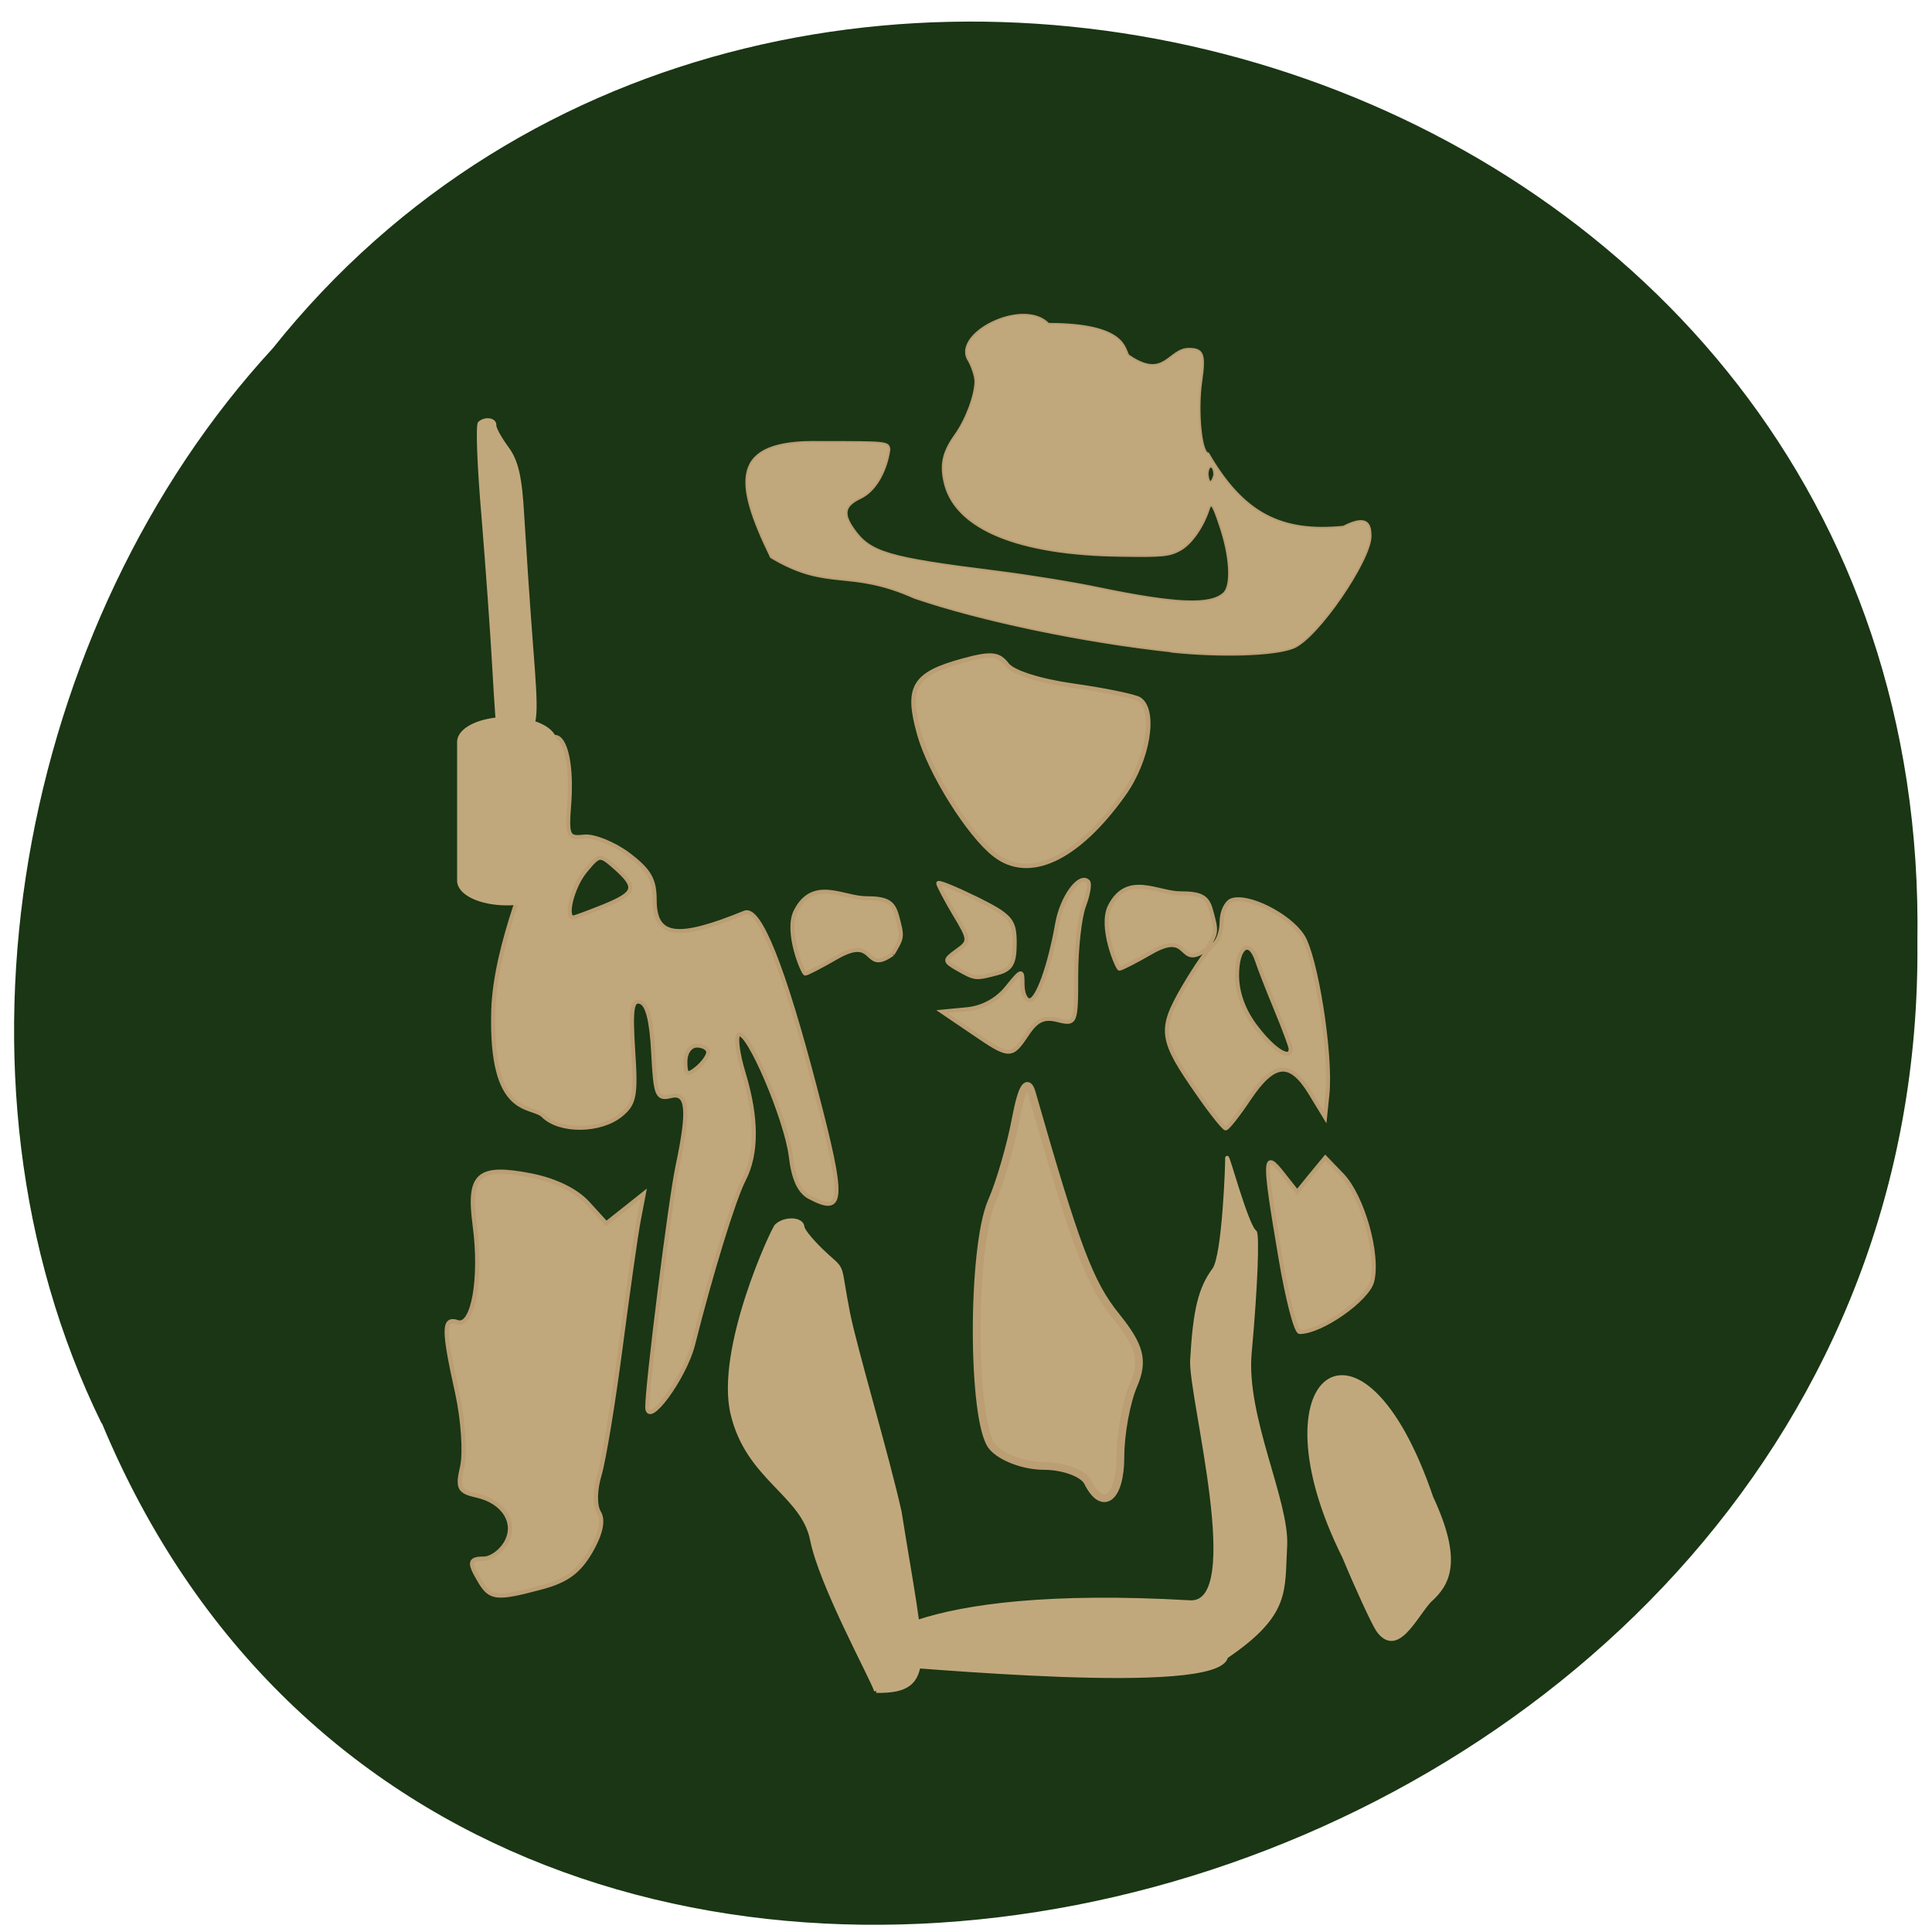 <svg xmlns="http://www.w3.org/2000/svg" viewBox="0 0 32 32"><path d="m 1.688 23.574 c 6.203 14.891 30.23 8.25 30.07 -7.973 c 0.238 -14.742 -18.863 -20.336 -27.24 -9.832 c -4.188 4.543 -5.648 12.07 -2.836 17.805" fill="#1a3614"/><g fill="#c1a87c"><g stroke="#bb9e73"><path d="m 199.42 152.35 c -1.641 -2.779 -1.574 -3.322 0.536 -3.322 c 0.971 0 2.344 -0.983 3.048 -2.169 c 1.708 -2.847 -0.167 -6.03 -4.052 -6.915 c -2.545 -0.576 -2.78 -1.085 -2.076 -4.169 c 0.435 -1.966 0.134 -6.711 -0.703 -10.609 c -2.01 -9.22 -1.976 -10.881 0.033 -10.203 c 2.21 0.78 3.449 -6.339 2.445 -13.931 c -0.971 -7.389 0.469 -8.677 8 -7.186 c 3.449 0.712 6.363 2.169 8 4 l 2.612 2.915 l 5.291 -4.271 l -0.703 3.762 c -0.402 2.068 -1.541 10.372 -2.579 18.405 c -1.038 8.07 -2.378 16.304 -2.981 18.338 c -0.636 2.135 -0.67 4.406 -0.067 5.389 c 0.67 1.119 0.268 3.051 -1.172 5.593 c -1.674 2.915 -3.416 4.237 -6.966 5.186 c -6.363 1.729 -7.2 1.627 -8.674 -0.814" transform="matrix(0.117 0 0 0.115 -15.378 8.678)" stroke-width="0.611"/><path d="m 82.48 190.25 c -0.033 -2.983 3.249 -29.761 4.287 -34.709 c 1.708 -8.169 1.44 -10.711 -1 -10.07 c -1.909 0.475 -2.143 -0.136 -2.445 -6.271 c -0.234 -4.576 -0.804 -6.949 -1.808 -7.288 c -1.206 -0.407 -1.407 0.983 -1.038 6.949 c 0.435 6.542 0.201 7.694 -1.741 9.321 c -2.914 2.407 -8.64 2.474 -10.985 0.102 c -1.641 -1.661 -7.535 0.441 -7.07 -15.219 c 0.301 -9.728 5.894 -21.998 5.459 -21.998 c -1.172 0 -3.215 -6.271 -3.215 -9.898 c 0 -2.237 0.402 -2.881 1.608 -2.441 c 1.038 0.407 1.976 -0.339 2.679 -2.203 c 2.277 -5.932 4.823 -1.864 4.22 6.745 c -0.368 4.779 -0.201 5.084 2.143 4.813 c 1.373 -0.136 4.186 1.017 6.229 2.576 c 2.947 2.271 3.717 3.593 3.717 6.542 c 0 5.389 3.148 5.83 12.76 1.83 c 2.076 -0.847 5.492 7.83 10.01 25.49 c 4.153 16.13 4.02 18.1 -0.837 15.49 c -1.44 -0.78 -2.277 -2.644 -2.646 -5.83 c -0.603 -5.288 -6.095 -18.405 -7.401 -17.592 c -0.435 0.271 -0.134 2.779 0.703 5.559 c 1.909 6.406 1.942 11.592 0.033 15.355 c -1.407 2.746 -4.655 13.491 -7.2 23.795 c -1.206 4.745 -6.43 11.999 -6.464 8.949 m 8.64 -51.12 c 0 -0.508 -0.737 -0.949 -1.608 -0.949 c -0.938 0 -1.641 0.983 -1.641 2.305 c 0 1.932 0.268 2.068 1.641 0.949 c 0.871 -0.746 1.608 -1.763 1.608 -2.305 m -14.769 -21.02 c 4.521 -1.898 4.756 -2.678 1.641 -5.525 c -2.244 -2 -2.277 -2 -4.32 0.508 c -1.775 2.203 -2.88 6.644 -1.674 6.644 c 0.234 0 2.177 -0.746 4.354 -1.627" transform="matrix(0.117 0 0 0.115 1.071 1.427)" stroke-width="0.579"/><path d="m 272.26 47.643 c -3.684 -2.915 -9.176 -11.864 -10.683 -17.389 c -1.875 -6.779 -0.77 -8.643 6.229 -10.576 c 3.918 -1.085 4.99 -0.983 6.162 0.576 c 0.804 1.119 4.655 2.373 9.411 3.051 c 4.454 0.644 8.64 1.525 9.31 1.932 c 2.445 1.559 1.273 8.813 -2.244 13.762 c -6.531 9.287 -13.329 12.508 -18.18 8.643" transform="matrix(0.117 0 0 0.115 -15.378 8.678)" stroke-width="0.648"/><path d="m 128.53 136.28 l -4.32 -2.983 l 3.483 -0.339 c 2.21 -0.203 4.32 -1.356 5.693 -3.118 c 2.11 -2.644 2.21 -2.678 2.21 -0.475 c 0 1.288 0.435 2.305 1 2.305 c 1.105 0 2.847 -4.881 3.918 -11.05 c 0.67 -3.83 3.148 -7.254 4.354 -6.067 c 0.301 0.305 0.033 1.864 -0.569 3.491 c -0.603 1.627 -1.105 6.135 -1.105 10.03 c 0 6.949 -0.067 7.084 -2.612 6.44 c -1.976 -0.508 -3.01 0 -4.354 2.068 c -2.21 3.356 -2.445 3.356 -7.703 -0.305" transform="matrix(0.117 0 0 0.115 1.071 1.427)" stroke-width="0.579"/><path d="m 285.42 137.98 c -0.636 -1.254 -3.449 -2.305 -6.229 -2.305 c -2.813 0 -6.095 -1.288 -7.301 -2.813 c -2.88 -3.593 -2.914 -28.574 -0.067 -35.25 c 1.206 -2.779 2.746 -8.237 3.449 -12.1 c 0.837 -4.474 1.641 -5.728 2.244 -3.491 c 6.229 22.17 8.172 27.388 11.922 32.1 c 3.416 4.305 3.918 6.406 2.478 9.864 c -1.038 2.407 -1.875 7.084 -1.875 10.372 c 0 6 -2.512 7.966 -4.622 3.627" transform="matrix(0.117 0 0 0.115 -15.378 8.678)" stroke-width="1.11"/><g stroke-width="0.579" transform="matrix(0.117 0 0 0.115 1.071 1.427)"><path d="m 126.45 127.17 c -1.976 -1.152 -1.976 -1.288 -0.134 -2.644 c 1.875 -1.356 1.842 -1.593 -0.368 -5.322 c -1.239 -2.135 -2.277 -4.135 -2.277 -4.406 c 0 -0.271 2.411 0.746 5.425 2.237 c 4.89 2.474 5.392 3.118 5.392 6.406 c 0 2.881 -0.502 3.796 -2.411 4.305 c -3.148 0.847 -3.148 0.847 -5.626 -0.576"/><path d="m 160.61 145.33 c -5.559 -8.07 -5.727 -9.355 -2.177 -15.592 c 1.741 -3.02 3.65 -5.796 4.253 -6.169 c 0.603 -0.373 1.105 -1.83 1.105 -3.22 c 0 -1.39 0.636 -2.779 1.407 -3.085 c 2.277 -0.847 8.04 2.068 10.01 5.084 c 1.909 2.881 4.119 17.12 3.55 22.812 l -0.335 3.322 l -2.11 -3.525 c -2.813 -4.644 -5.124 -4.44 -8.607 0.814 c -1.574 2.407 -3.081 4.339 -3.349 4.339 c -0.234 0 -1.942 -2.135 -3.751 -4.779 m 12.961 -6.677 c 0 -0.339 -0.938 -2.881 -2.076 -5.695 c -1.139 -2.779 -2.344 -5.932 -2.679 -6.983 c -1.072 -3.322 -2.847 -2.034 -2.847 2.068 c 0 2.576 0.971 5.254 2.78 7.593 c 2.445 3.254 4.823 4.712 4.823 3.02"/><path d="m 172.1 168.62 c -2.378 -14.27 -2.344 -15.457 0.301 -12.03 l 2.076 2.678 l 1.976 -2.474 l 2.01 -2.474 l 2.378 2.508 c 2.914 3.118 5.224 11.457 4.253 15.321 c -0.67 2.61 -7.2 7.288 -10.248 7.288 c -0.536 0 -1.775 -4.881 -2.746 -10.813"/></g><path d="m 297.21 18.357 c -12.391 -1.356 -27.03 -4.474 -36.34 -7.728 c -9.31 -4.237 -12.19 -0.881 -20.295 -5.83 c -5.224 -10.914 -5.827 -16.88 6.899 -16.609 c 9.712 0 9.712 0 9.879 1.085 c -0.368 2.746 -1.775 5.864 -4.086 6.983 c -2.277 1.085 -2.545 2.237 -1.038 4.44 c 2.378 3.457 4.756 4.169 20.429 6.169 c 4.253 0.542 10.717 1.593 14.334 2.373 c 10.951 2.305 15.874 2.508 17.716 0.712 c 1.139 -1.119 0.904 -5.322 -0.569 -9.728 c -0.971 -2.949 -1.239 -3.356 -1.541 -2.441 c -0.837 2.644 -2.512 5.084 -4.086 5.966 c -1.507 0.847 -2.445 0.949 -8.439 0.847 c -14.334 -0.169 -23.17 -3.83 -24.849 -10.27 c -0.703 -2.779 -0.335 -4.61 1.474 -7.186 c 1.507 -2.135 2.813 -5.695 2.813 -7.694 c 0 -0.644 -0.402 -1.966 -0.904 -2.915 c -2.612 -3.864 7.636 -9.152 11.253 -5.356 c 10.985 0 10.717 3.627 11.32 4.542 c 5.124 3.593 5.626 -0.915 8.54 -0.949 c 2.043 0 2.344 0.746 1.775 4.745 c -0.603 4.339 0 10.338 1 10.338 c 4.956 8.711 10.348 11.423 19.12 10.542 c 3.55 -1.864 3.851 -0.169 3.851 1.39 c 0 3.39 -7.535 14.711 -10.985 16.07 c -2.78 1.085 -10.315 1.288 -17.281 0.542 m 6.129 -25.49 c 0 -0.644 -0.201 -1.152 -0.469 -1.152 c -0.268 0 -0.469 0.508 -0.469 1.152 c 0.201 1.661 0.703 1.051 0.938 0" transform="matrix(0.117 0 0 0.115 -15.378 8.678)" stroke-width="0.255"/></g><g transform="matrix(0.117 0 0 0.115 -15.378 8.678)"><g stroke="#c1a87c"><path d="m 202.17 32.525 c -0.201 -1.424 -0.569 -6.677 -0.837 -11.66 c -0.268 -4.983 -0.971 -14.88 -1.541 -21.998 c -0.603 -7.084 -0.837 -13.152 -0.502 -13.423 c 0.804 -0.78 2.277 -0.542 2.21 0.339 c -0.033 0.441 0.77 1.898 1.775 3.288 c 1.373 1.898 1.875 4.237 2.177 9.762 c 0.234 4 0.77 12.338 1.239 18.541 c 0.804 10.338 0.737 11.389 -0.703 13.02 c -0.871 0.983 -1.608 2.305 -1.641 2.949 c -0.134 2.373 -1.842 1.729 -2.177 -0.814" stroke-width="0.396"/><path d="m 255.48 168.07 c -0.569 -1.864 -7.803 -15.219 -9.08 -21.795 c -1.306 -6.576 -9.109 -8.813 -11.253 -18.13 c -2.177 -9.321 5.76 -26.642 6.229 -27.05 c 1.172 -1.119 3.583 -1.017 3.65 0.169 c 0.033 0.542 1.574 2.407 3.416 4.101 c 2.545 2.339 1.641 1.051 3.048 8.338 c 1.038 5.254 5.526 20.507 7.301 28.642 c 3.282 21.12 5.291 25.863 -3.315 25.727" stroke-width="0.583"/><path d="m 305.01 163.16 c 8.908 -6.169 8 -9.423 8.372 -15.897 c 0.368 -6.474 -5.861 -18.643 -5.02 -27.896 c 0.837 -9.287 1.139 -17.12 0.703 -17.423 c -1.172 -0.814 -4.02 -11.728 -3.918 -10.576 c 0.033 0.508 -0.402 14.07 -1.842 16.03 c -1.976 2.712 -2.713 5.83 -3.115 13.02 c -0.301 5.186 7.77 35.35 -0.301 34.879 c -39.853 -2.339 -47.656 6.915 -45.58 8.745 c 6.397 0.305 49.598 4.644 50.704 -0.881" stroke-width="0.54"/></g><g stroke="#bb9e73" stroke-width="0.579"><path d="m 257.79 61.947 c -4.22 3.051 -2.143 -2.915 -7.971 0.508 c -2.143 1.254 -4.119 2.305 -4.387 2.305 c -0.301 0 -2.847 -6.03 -1.34 -9.02 c 2.478 -4.881 6.698 -1.83 9.98 -1.83 c 2.88 0 3.784 0.542 4.32 2.441 c 0.837 3.152 0.837 3.152 -0.603 5.593"/><path d="m 302.27 61.24 c -4.186 3.051 -2.143 -2.915 -7.937 0.508 c -2.143 1.254 -4.153 2.305 -4.421 2.305 c -0.268 0 -2.847 -6.03 -1.34 -9.02 c 2.478 -4.881 6.698 -1.83 9.98 -1.83 c 2.88 0 3.818 0.508 4.32 2.441 c 0.837 3.118 0.837 3.152 -0.603 5.593"/></g><path d="m 326.51 159.3 c -0.77 -1.254 -2.914 -6 -4.789 -10.576 c -12.86 -26.17 2.445 -38.07 12.324 -8.508 c 4.287 9.355 2.311 12.541 -0.268 14.88 c -2.11 2.373 -4.588 8.03 -7.267 4.203" stroke="#c1a87c" stroke-width="0.574"/></g><path d="m 67.16 95.25 c 3.531 0 6.375 1.375 6.375 3.063 v 18.375 c 0 1.688 -2.844 3.03 -6.375 3.03 c -3.5 0 -6.344 -1.344 -6.344 -3.03 v -18.375 c 0 -1.688 2.844 -3.063 6.344 -3.063" transform="scale(0.125)" stroke="#c1a87c" stroke-width="0.495"/></g></svg>